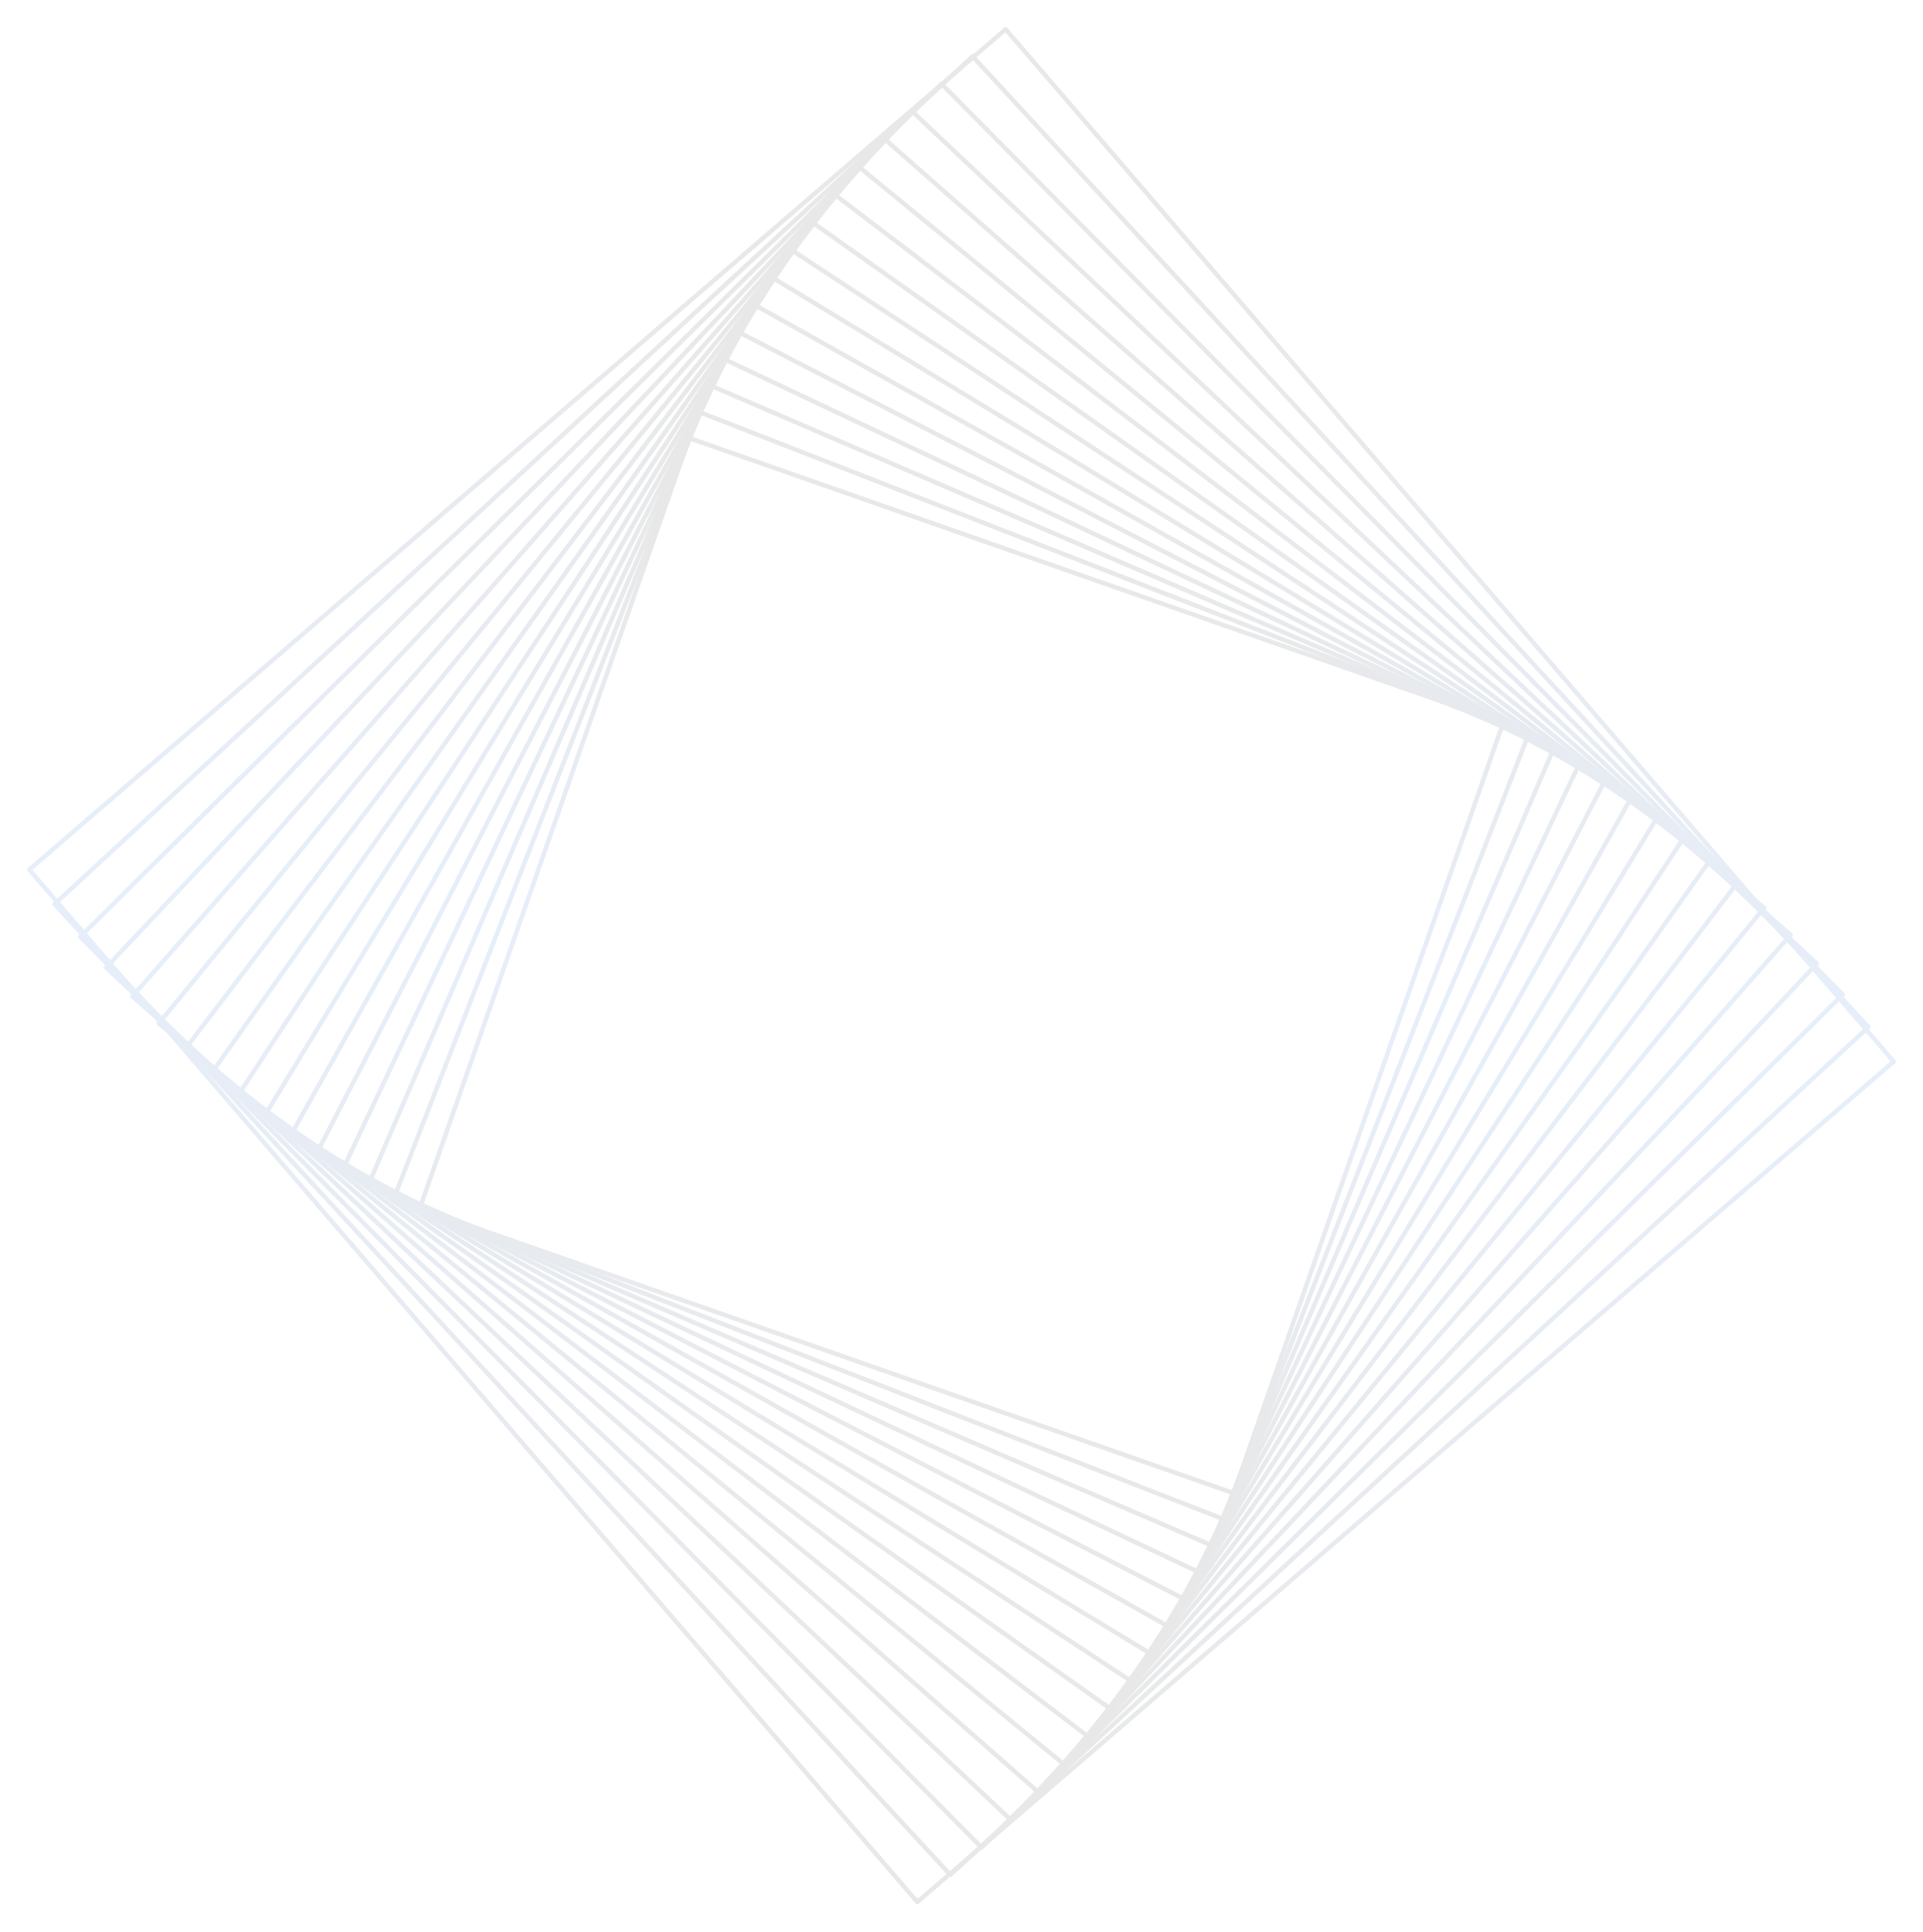 <svg width="1424" height="1430" fill="none" xmlns="http://www.w3.org/2000/svg"><g opacity=".1" filter="url('#filter0_d_8_957')"><path d="M913.53 1107.03c-.181 0-.365-.03-.546-.09L310.353 896.024a1.653 1.653 0 0 1-1.017-2.109l199.539-570.122a1.656 1.656 0 0 1 2.109-1.014l602.636 210.915c.41.145.75.448.94.845.19.395.22.85.07 1.265L915.093 1105.92a1.647 1.647 0 0 1-1.563 1.11ZM313.008 893.447l599.507 209.823 198.445-566.999-599.507-209.822-198.445 566.998Z" fill="url('#paint0_linear_8_957')"/><path d="M905.587 1126.12c-.203 0-.407-.04-.601-.12L291.682 887.015a1.653 1.653 0 0 1-.94-2.142l226.097-580.217a1.658 1.658 0 0 1 2.142-.941l613.299 238.988c.85.332 1.27 1.291.94 2.143L907.128 1125.06a1.67 1.67 0 0 1-.876.92c-.211.09-.439.14-.665.14ZM294.426 884.532l610.22 237.788 224.894-577.134L519.322 307.4 294.426 884.532Z" fill="url('#paint1_linear_8_957')"/><path d="M896.714 1145.49c-.219 0-.44-.04-.653-.13L272.775 877.063a1.66 1.66 0 0 1-.865-2.175l253.822-589.663a1.651 1.651 0 0 1 2.174-.865l623.284 268.296c.84.362 1.23 1.334.87 2.174l-253.823 589.66c-.27.63-.882 1-1.523 1ZM275.602 874.677l620.247 266.983 252.511-586.619-620.242-266.987-252.516 586.623Z" fill="url('#paint2_linear_8_957')"/><path d="M886.879 1165.14c-.243 0-.483-.06-.706-.16L253.654 866.128a1.654 1.654 0 0 1-.79-2.202l282.728-598.398a1.659 1.659 0 0 1 2.203-.789L1170.31 563.59c.83.39 1.18 1.377.79 2.203L888.376 1164.19c-.187.4-.525.7-.94.85-.181.07-.368.1-.557.1ZM256.562 863.843 886.09 1161.28l281.31-595.404-629.523-297.438-281.315 595.405Z" fill="url('#paint3_linear_8_957')"/><path d="M876.035 1185.02c-.254 0-.514-.05-.756-.18L234.347 854.176a1.649 1.649 0 0 1-.711-2.228l312.826-606.357a1.656 1.656 0 0 1 2.228-.712l640.93 330.664c.81.419 1.13 1.418.71 2.229L877.507 1184.13c-.294.57-.872.89-1.472.89ZM237.336 851.995l637.989 329.145 311.305-603.415-637.985-329.147-311.309 603.417Z" fill="url('#paint4_linear_8_957')"/><path d="M864.152 1205.12c-.282 0-.561-.07-.809-.21L214.886 841.168a1.655 1.655 0 0 1-.633-2.253l344.119-613.473a1.652 1.652 0 0 1 2.253-.634l648.455 363.743c.8.446 1.08 1.455.63 2.252L865.595 1204.28a1.66 1.66 0 0 1-1.443.84ZM217.949 839.092l645.569 362.118 342.502-610.583-645.572-362.123-342.499 610.588Z" fill="url('#paint5_linear_8_957')"/><path d="M851.182 1225.4c-.293 0-.59-.08-.858-.24L195.306 827.067a1.656 1.656 0 0 1-.554-2.274l376.62-619.68a1.654 1.654 0 0 1 2.274-.555l655.014 398.095a1.66 1.66 0 0 1 .56 2.273L852.597 1224.61c-.312.51-.856.79-1.415.79ZM198.439 825.098l652.189 396.372 374.902-616.848-652.19-396.376-374.901 616.852Z" fill="url('#paint6_linear_8_957')"/><path d="M837.089 1245.83c-.312 0-.627-.09-.906-.27L175.642 811.834a1.655 1.655 0 0 1-.475-2.292l410.326-624.906a1.66 1.66 0 0 1 2.292-.475l660.545 433.723c.36.241.62.616.71 1.046.09.43 0 .878-.24 1.244L838.475 1245.08c-.319.49-.848.75-1.386.75ZM178.841 809.977l657.775 431.903 408.504-622.136-657.768-431.909-408.511 622.142Z" fill="url('#paint7_linear_8_957')"/><path d="M821.838 1266.37c-.339 0-.674-.11-.956-.3L155.931 795.435a1.658 1.658 0 0 1-.395-2.307L600.78 164.049a1.655 1.655 0 0 1 2.307-.395l664.953 470.63c.35.253.6.639.67 1.072.08.432-.02.876-.28 1.235L823.189 1265.67c-.253.36-.639.6-1.072.67a1.31 1.31 0 0 1-.279.03ZM159.194 793.689l662.251 468.721 443.325-626.38-662.246-468.718-443.33 626.377Z" fill="url('#paint8_linear_8_957')"/><path d="M805.383 1286.98c-.36 0-.713-.12-1.001-.34L136.215 777.829a1.66 1.66 0 0 1-.638-1.095 1.665 1.665 0 0 1 .323-1.224l481.366-632.12a1.653 1.653 0 0 1 2.319-.314l668.165 508.815c.73.553.87 1.592.31 2.319L806.7 1286.33a1.66 1.66 0 0 1-1.097.64c-.072.01-.146.01-.22.01ZM139.535 776.197 805.07 1283.01l479.36-629.489L618.898 146.71 139.535 776.197Z" fill="url('#paint9_linear_8_957')"/><path d="M787.687 1307.63c-.38 0-.751-.13-1.046-.38L116.538 758.982a1.652 1.652 0 0 1-.232-2.328l518.692-633.956a1.655 1.655 0 0 1 2.329-.232l670.103 548.271c.71.578.81 1.622.23 2.327L788.969 1307.02c-.278.34-.68.55-1.117.6-.055 0-.109.01-.165.01ZM119.912 757.468l667.543 546.172 516.595-631.39-667.539-546.175-516.599 631.393Z" fill="url('#paint10_linear_8_957')"/><path d="M768.713 1328.26a1.64 1.64 0 0 1-1.093-.41L96.941 738.856a1.655 1.655 0 0 1-.15-2.335L654.01 102.02a1.653 1.653 0 0 1 2.334-.15l670.686 588.993c.33.29.53.698.56 1.137.02.437-.12.87-.41 1.199L769.956 1327.7c-.29.33-.698.53-1.136.56h-.107ZM100.368 737.462l668.194 586.808L1323.6 692.257 655.403 105.448 100.368 737.462Z" fill="url('#paint11_linear_8_957')"/><path d="M748.424 1348.84c-.422 0-.828-.16-1.134-.45L77.478 717.418a1.654 1.654 0 0 1-.07-2.339L674.34 81.401c.3-.32.716-.507 1.154-.52.462-.032.865.149 1.185.449L1346.49 712.3c.32.302.5.717.52 1.155.01.439-.15.864-.45 1.184L749.627 1348.32c-.3.32-.716.5-1.153.52h-.05ZM80.95 716.144l667.403 628.696 594.667-631.265-667.407-628.7L80.95 716.143Z" fill="url('#paint12_linear_8_957')"/><path d="M726.777 1369.31c-.395.05-.864-.18-1.176-.49L58.195 694.63a1.654 1.654 0 0 1 .014-2.34l637.817-631.4c.312-.31.626-.474 1.172-.48.44.003.859.178 1.168.49l667.404 674.189c.65.649.64 1.697-.01 2.34L727.939 1368.83c-.307.31-.726.48-1.162.48ZM61.711 693.478l665.076 671.832 635.463-629.071L697.178 64.404 61.711 693.478Z" fill="url('#paint13_linear_8_957')"/><path d="M703.739 1389.62c-.446 0-.891-.18-1.215-.53L39.153 670.461a1.657 1.657 0 0 1 .092-2.339L719.106 40.536a1.754 1.754 0 0 1 1.19-.437c.437.016.851.208 1.148.53l663.366 718.629c.62.671.58 1.719-.09 2.338L704.862 1389.18c-.318.29-.72.44-1.123.44ZM42.705 669.431l661.127 716.199 677.428-625.342L720.136 44.091l-677.43 625.34Z" fill="url('#paint14_linear_8_957')"/><path d="M679.271 1409.72c-.464 0-.927-.2-1.254-.58L20.401 644.874a1.657 1.657 0 0 1 .173-2.334L743.616 20.402a1.653 1.653 0 0 1 2.334.174l657.62 764.27c.28.333.42.766.39 1.203-.03.437-.24.844-.57 1.131l-723.039 622.14c-.312.27-.697.4-1.08.4ZM23.989 643.969l655.457 761.761 720.534-619.98L744.52 23.989 23.99 643.969Z" fill="url('#paint15_linear_8_957')"/></g><defs><linearGradient id="paint0_linear_8_957" x1="601.459" y1="415.016" x2="546.556" y2="1042.9" gradientUnits="userSpaceOnUse"><stop stop-color="#151617"/><stop offset=".465" stop-color="#0255D1"/><stop offset="1" stop-color="#151515"/></linearGradient><linearGradient id="paint1_linear_8_957" x1="596.348" y1="400.424" x2="538.642" y2="1058.84" gradientUnits="userSpaceOnUse"><stop stop-color="#151617"/><stop offset=".465" stop-color="#0255D1"/><stop offset="1" stop-color="#151515"/></linearGradient><linearGradient id="paint2_linear_8_957" x1="591.176" y1="385.609" x2="530.616" y2="1075.02" gradientUnits="userSpaceOnUse"><stop stop-color="#151617"/><stop offset=".465" stop-color="#0255D1"/><stop offset="1" stop-color="#151515"/></linearGradient><linearGradient id="paint3_linear_8_957" x1="585.942" y1="370.59" x2="522.482" y2="1091.43" gradientUnits="userSpaceOnUse"><stop stop-color="#151617"/><stop offset=".465" stop-color="#0255D1"/><stop offset="1" stop-color="#151515"/></linearGradient><linearGradient id="paint4_linear_8_957" x1="580.659" y1="355.386" x2="514.256" y2="1108.04" gradientUnits="userSpaceOnUse"><stop stop-color="#151617"/><stop offset=".465" stop-color="#0255D1"/><stop offset="1" stop-color="#151515"/></linearGradient><linearGradient id="paint5_linear_8_957" x1="575.331" y1="340.018" x2="505.946" y2="1124.82" gradientUnits="userSpaceOnUse"><stop stop-color="#151617"/><stop offset=".465" stop-color="#0255D1"/><stop offset="1" stop-color="#151515"/></linearGradient><linearGradient id="paint6_linear_8_957" x1="569.972" y1="324.513" x2="497.57" y2="1141.75" gradientUnits="userSpaceOnUse"><stop stop-color="#151617"/><stop offset=".465" stop-color="#0255D1"/><stop offset="1" stop-color="#151515"/></linearGradient><linearGradient id="paint7_linear_8_957" x1="564.588" y1="308.896" x2="489.14" y2="1158.8" gradientUnits="userSpaceOnUse"><stop stop-color="#151617"/><stop offset=".465" stop-color="#0255D1"/><stop offset="1" stop-color="#151515"/></linearGradient><linearGradient id="paint8_linear_8_957" x1="559.193" y1="293.192" x2="480.671" y2="1175.95" gradientUnits="userSpaceOnUse"><stop stop-color="#151617"/><stop offset=".465" stop-color="#0255D1"/><stop offset="1" stop-color="#151515"/></linearGradient><linearGradient id="paint9_linear_8_957" x1="553.793" y1="277.431" x2="472.178" y2="1193.15" gradientUnits="userSpaceOnUse"><stop stop-color="#151617"/><stop offset=".465" stop-color="#0255D1"/><stop offset="1" stop-color="#151515"/></linearGradient><linearGradient id="paint10_linear_8_957" x1="548.407" y1="261.646" x2="463.684" y2="1210.38" gradientUnits="userSpaceOnUse"><stop stop-color="#151617"/><stop offset=".465" stop-color="#0255D1"/><stop offset="1" stop-color="#151515"/></linearGradient><linearGradient id="paint11_linear_8_957" x1="543.041" y1="245.869" x2="455.201" y2="1227.6" gradientUnits="userSpaceOnUse"><stop stop-color="#151617"/><stop offset=".465" stop-color="#0255D1"/><stop offset="1" stop-color="#151515"/></linearGradient><linearGradient id="paint12_linear_8_957" x1="537.712" y1="230.135" x2="446.751" y2="1244.77" gradientUnits="userSpaceOnUse"><stop stop-color="#151617"/><stop offset=".465" stop-color="#0255D1"/><stop offset="1" stop-color="#151515"/></linearGradient><linearGradient id="paint13_linear_8_957" x1="532.431" y1="214.487" x2="438.354" y2="1261.85" gradientUnits="userSpaceOnUse"><stop stop-color="#151617"/><stop offset=".465" stop-color="#0255D1"/><stop offset="1" stop-color="#151515"/></linearGradient><linearGradient id="paint14_linear_8_957" x1="527.215" y1="198.957" x2="430.035" y2="1278.79" gradientUnits="userSpaceOnUse"><stop stop-color="#151617"/><stop offset=".465" stop-color="#0255D1"/><stop offset="1" stop-color="#151515"/></linearGradient><linearGradient id="paint15_linear_8_957" x1="522.08" y1="183.591" x2="421.815" y2="1295.55" gradientUnits="userSpaceOnUse"><stop stop-color="#151617"/><stop offset=".465" stop-color="#0255D1"/><stop offset="1" stop-color="#151515"/></linearGradient><filter id="filter0_d_8_957" x="0" y="0" width="1423.97" height="1429.72" filterUnits="userSpaceOnUse" color-interpolation-filters="sRGB"><feFlood flood-opacity="0" result="BackgroundImageFix"/><feColorMatrix in="SourceAlpha" values="0 0 0 0 0 0 0 0 0 0 0 0 0 0 0 0 0 0 127 0" result="hardAlpha"/><feOffset/><feGaussianBlur stdDeviation="10"/><feComposite in2="hardAlpha" operator="out"/><feColorMatrix values="0 0 0 0 0.008 0 0 0 0 0.332 0 0 0 0 0.818 0 0 0 0.2 0"/><feBlend in2="BackgroundImageFix" result="effect1_dropShadow_8_957"/><feBlend in="SourceGraphic" in2="effect1_dropShadow_8_957" result="shape"/></filter></defs></svg>